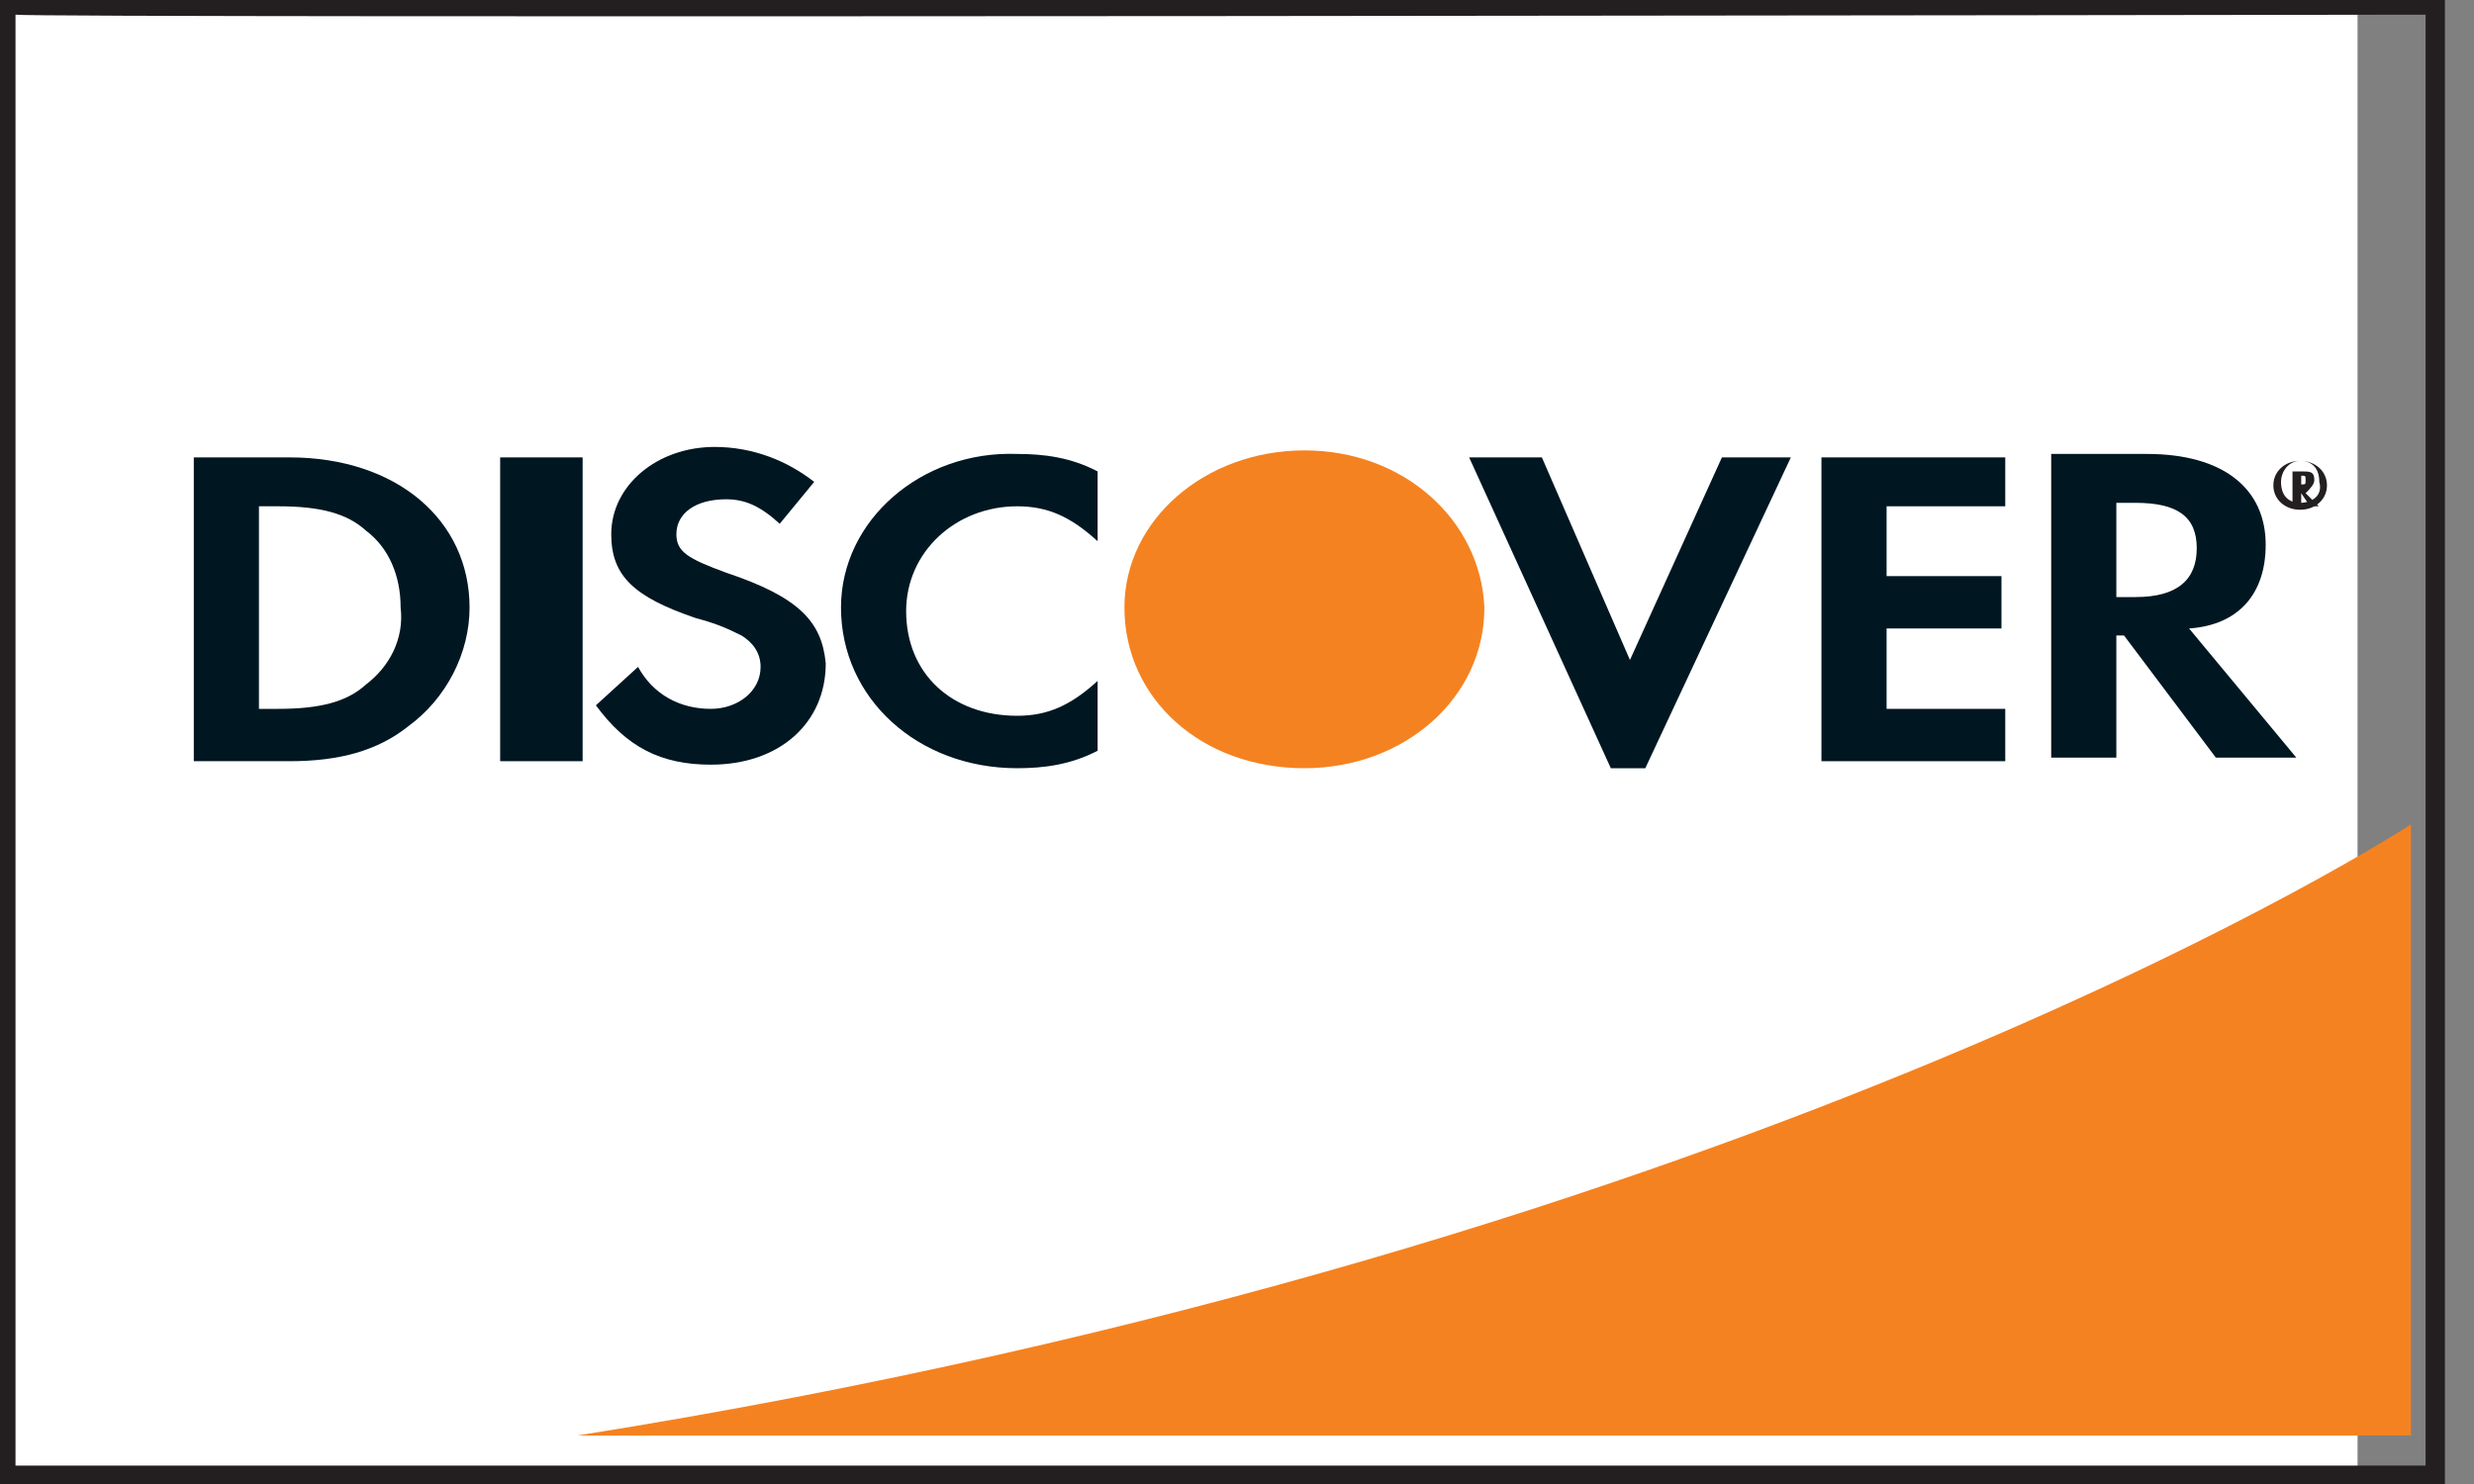 <?xml version="1.0" encoding="UTF-8"?>
<svg width="30px" height="18px" viewBox="0 0 30 18" version="1.1" xmlns="http://www.w3.org/2000/svg" xmlns:xlink="http://www.w3.org/1999/xlink">
    <rect x="0" y="0" width="30" height="18" fill="#808080" stroke="none"/>
    <title>discover</title>
    <desc>Created with Sketch.</desc>
    <defs></defs>
    <g id="Process" stroke="none" stroke-width="1" fill="none" fill-rule="evenodd">
        <g id="2.2_Checkout" transform="translate(-432, -471)" fill-rule="nonzero">
            <g id="Checkout" transform="translate(194, 110)">
                <g id="Payment" transform="translate(32, 241)">
                    <g id="Method" transform="translate(0, 105)">
                        <g id="discover" transform="translate(206, 15)">
                            <rect id="Rectangle-path" fill="#FFFFFF" x="0" y="0" width="28.588" height="18"></rect>
                            <path d="M29.553,0 L0,0 L0,18 L29.647,18 L29.647,0 L29.553,0 Z M29.413,0.178 C29.413,0.356 29.413,17.599 29.413,17.777 C29.178,17.777 0.422,17.777 0.188,17.777 C0.188,17.554 0.188,0.356 0.188,0.178 C0.422,0.223 29.225,0.178 29.413,0.178 Z" id="Shape" fill="#231F20"></path>
                            <path d="M29.235,10 C29.235,10 21.396,15.125 7,17.412 L29.235,17.412 L29.235,10 Z" id="Shape" fill="#F58220"></path>
                            <g id="Group" transform="translate(2.118, 5.294)">
                                <path d="M13.7,0.169 C12.492,0.169 11.517,1.016 11.517,2.075 C11.517,3.176 12.446,4.024 13.7,4.024 C14.907,4.024 15.882,3.176 15.882,2.075 C15.836,1.016 14.907,0.169 13.7,0.169 Z" id="Shape" fill="#F58220"></path>
                                <path d="M1.393,0.254 L0.232,0.254 L0.232,3.939 L1.393,3.939 C1.997,3.939 2.461,3.812 2.833,3.515 C3.297,3.176 3.576,2.626 3.576,2.075 C3.576,1.016 2.693,0.254 1.393,0.254 Z M2.322,3.007 C2.09,3.219 1.765,3.304 1.254,3.304 L1.022,3.304 L1.022,0.847 L1.254,0.847 C1.765,0.847 2.09,0.932 2.322,1.144 C2.601,1.355 2.74,1.694 2.74,2.075 C2.786,2.456 2.601,2.795 2.322,3.007 Z" id="Shape" fill="#001722"></path>
                                <rect id="Rectangle-path" fill="#001722" x="3.947" y="0.254" width="1" height="3.685"></rect>
                                <path d="M6.687,1.652 C6.223,1.482 6.084,1.398 6.084,1.186 C6.084,0.932 6.316,0.762 6.687,0.762 C6.92,0.762 7.105,0.847 7.337,1.059 L7.755,0.551 C7.43,0.296 7.012,0.127 6.548,0.127 C5.851,0.127 5.294,0.593 5.294,1.186 C5.294,1.694 5.573,1.948 6.316,2.202 C6.641,2.287 6.78,2.372 6.873,2.414 C7.012,2.499 7.105,2.626 7.105,2.795 C7.105,3.092 6.827,3.304 6.502,3.304 C6.13,3.304 5.805,3.134 5.619,2.795 L5.108,3.261 C5.48,3.769 5.898,3.981 6.502,3.981 C7.337,3.981 7.895,3.473 7.895,2.753 C7.848,2.245 7.57,1.948 6.687,1.652 Z" id="Shape" fill="#001722"></path>
                                <path d="M8.08,2.075 C8.08,3.176 9.009,4.024 10.217,4.024 C10.542,4.024 10.867,3.981 11.192,3.812 L11.192,2.965 C10.867,3.261 10.588,3.388 10.217,3.388 C9.427,3.388 8.87,2.88 8.87,2.118 C8.87,1.398 9.474,0.847 10.217,0.847 C10.588,0.847 10.867,0.974 11.192,1.271 L11.192,0.424 C10.867,0.254 10.542,0.212 10.217,0.212 C9.056,0.169 8.08,1.016 8.08,2.075 Z" id="Shape" fill="#001722"></path>
                                <polygon id="Shape" fill="#001722" points="17.647 2.711 16.579 0.254 15.697 0.254 17.415 4.024 17.833 4.024 19.598 0.254 18.762 0.254"></polygon>
                                <polygon id="Shape" fill="#001722" points="19.969 3.939 22.198 3.939 22.198 3.304 20.759 3.304 20.759 2.329 22.152 2.329 22.152 1.694 20.759 1.694 20.759 0.847 22.198 0.847 22.198 0.254 19.969 0.254"></polygon>
                                <path d="M25.356,1.313 C25.356,0.635 24.845,0.212 23.916,0.212 L22.755,0.212 L22.755,3.896 L23.545,3.896 L23.545,2.414 L23.638,2.414 L24.752,3.896 L25.728,3.896 L24.427,2.329 C25.031,2.287 25.356,1.906 25.356,1.313 Z M23.777,1.948 L23.545,1.948 L23.545,0.805 L23.777,0.805 C24.288,0.805 24.52,0.974 24.52,1.355 C24.52,1.736 24.288,1.948 23.777,1.948 Z" id="Shape" fill="#001722"></path>
                                <path d="M25.946,0.529 C25.946,0.424 25.893,0.424 25.787,0.424 L25.681,0.424 L25.681,0.847 L25.787,0.847 L25.787,0.688 L25.893,0.847 L25.999,0.847 L25.84,0.688 C25.893,0.635 25.946,0.582 25.946,0.529 Z M25.787,0.582 L25.787,0.582 L25.787,0.476 L25.787,0.476 C25.84,0.476 25.84,0.476 25.84,0.529 C25.84,0.582 25.84,0.582 25.787,0.582 Z" id="Shape" fill="#231F20"></path>
                                <path d="M25.774,0.296 C25.588,0.296 25.449,0.424 25.449,0.593 C25.449,0.762 25.588,0.889 25.774,0.889 C25.96,0.889 26.099,0.762 26.099,0.593 C26.099,0.424 25.96,0.296 25.774,0.296 Z M25.774,0.805 C25.635,0.805 25.542,0.72 25.542,0.551 C25.542,0.424 25.635,0.296 25.774,0.296 C25.913,0.296 26.006,0.381 26.006,0.551 C26.053,0.72 25.913,0.805 25.774,0.805 Z" id="Shape" fill="#231F20"></path>
                            </g>
                        </g>
                    </g>
                </g>
            </g>
        </g>
    </g>
</svg>